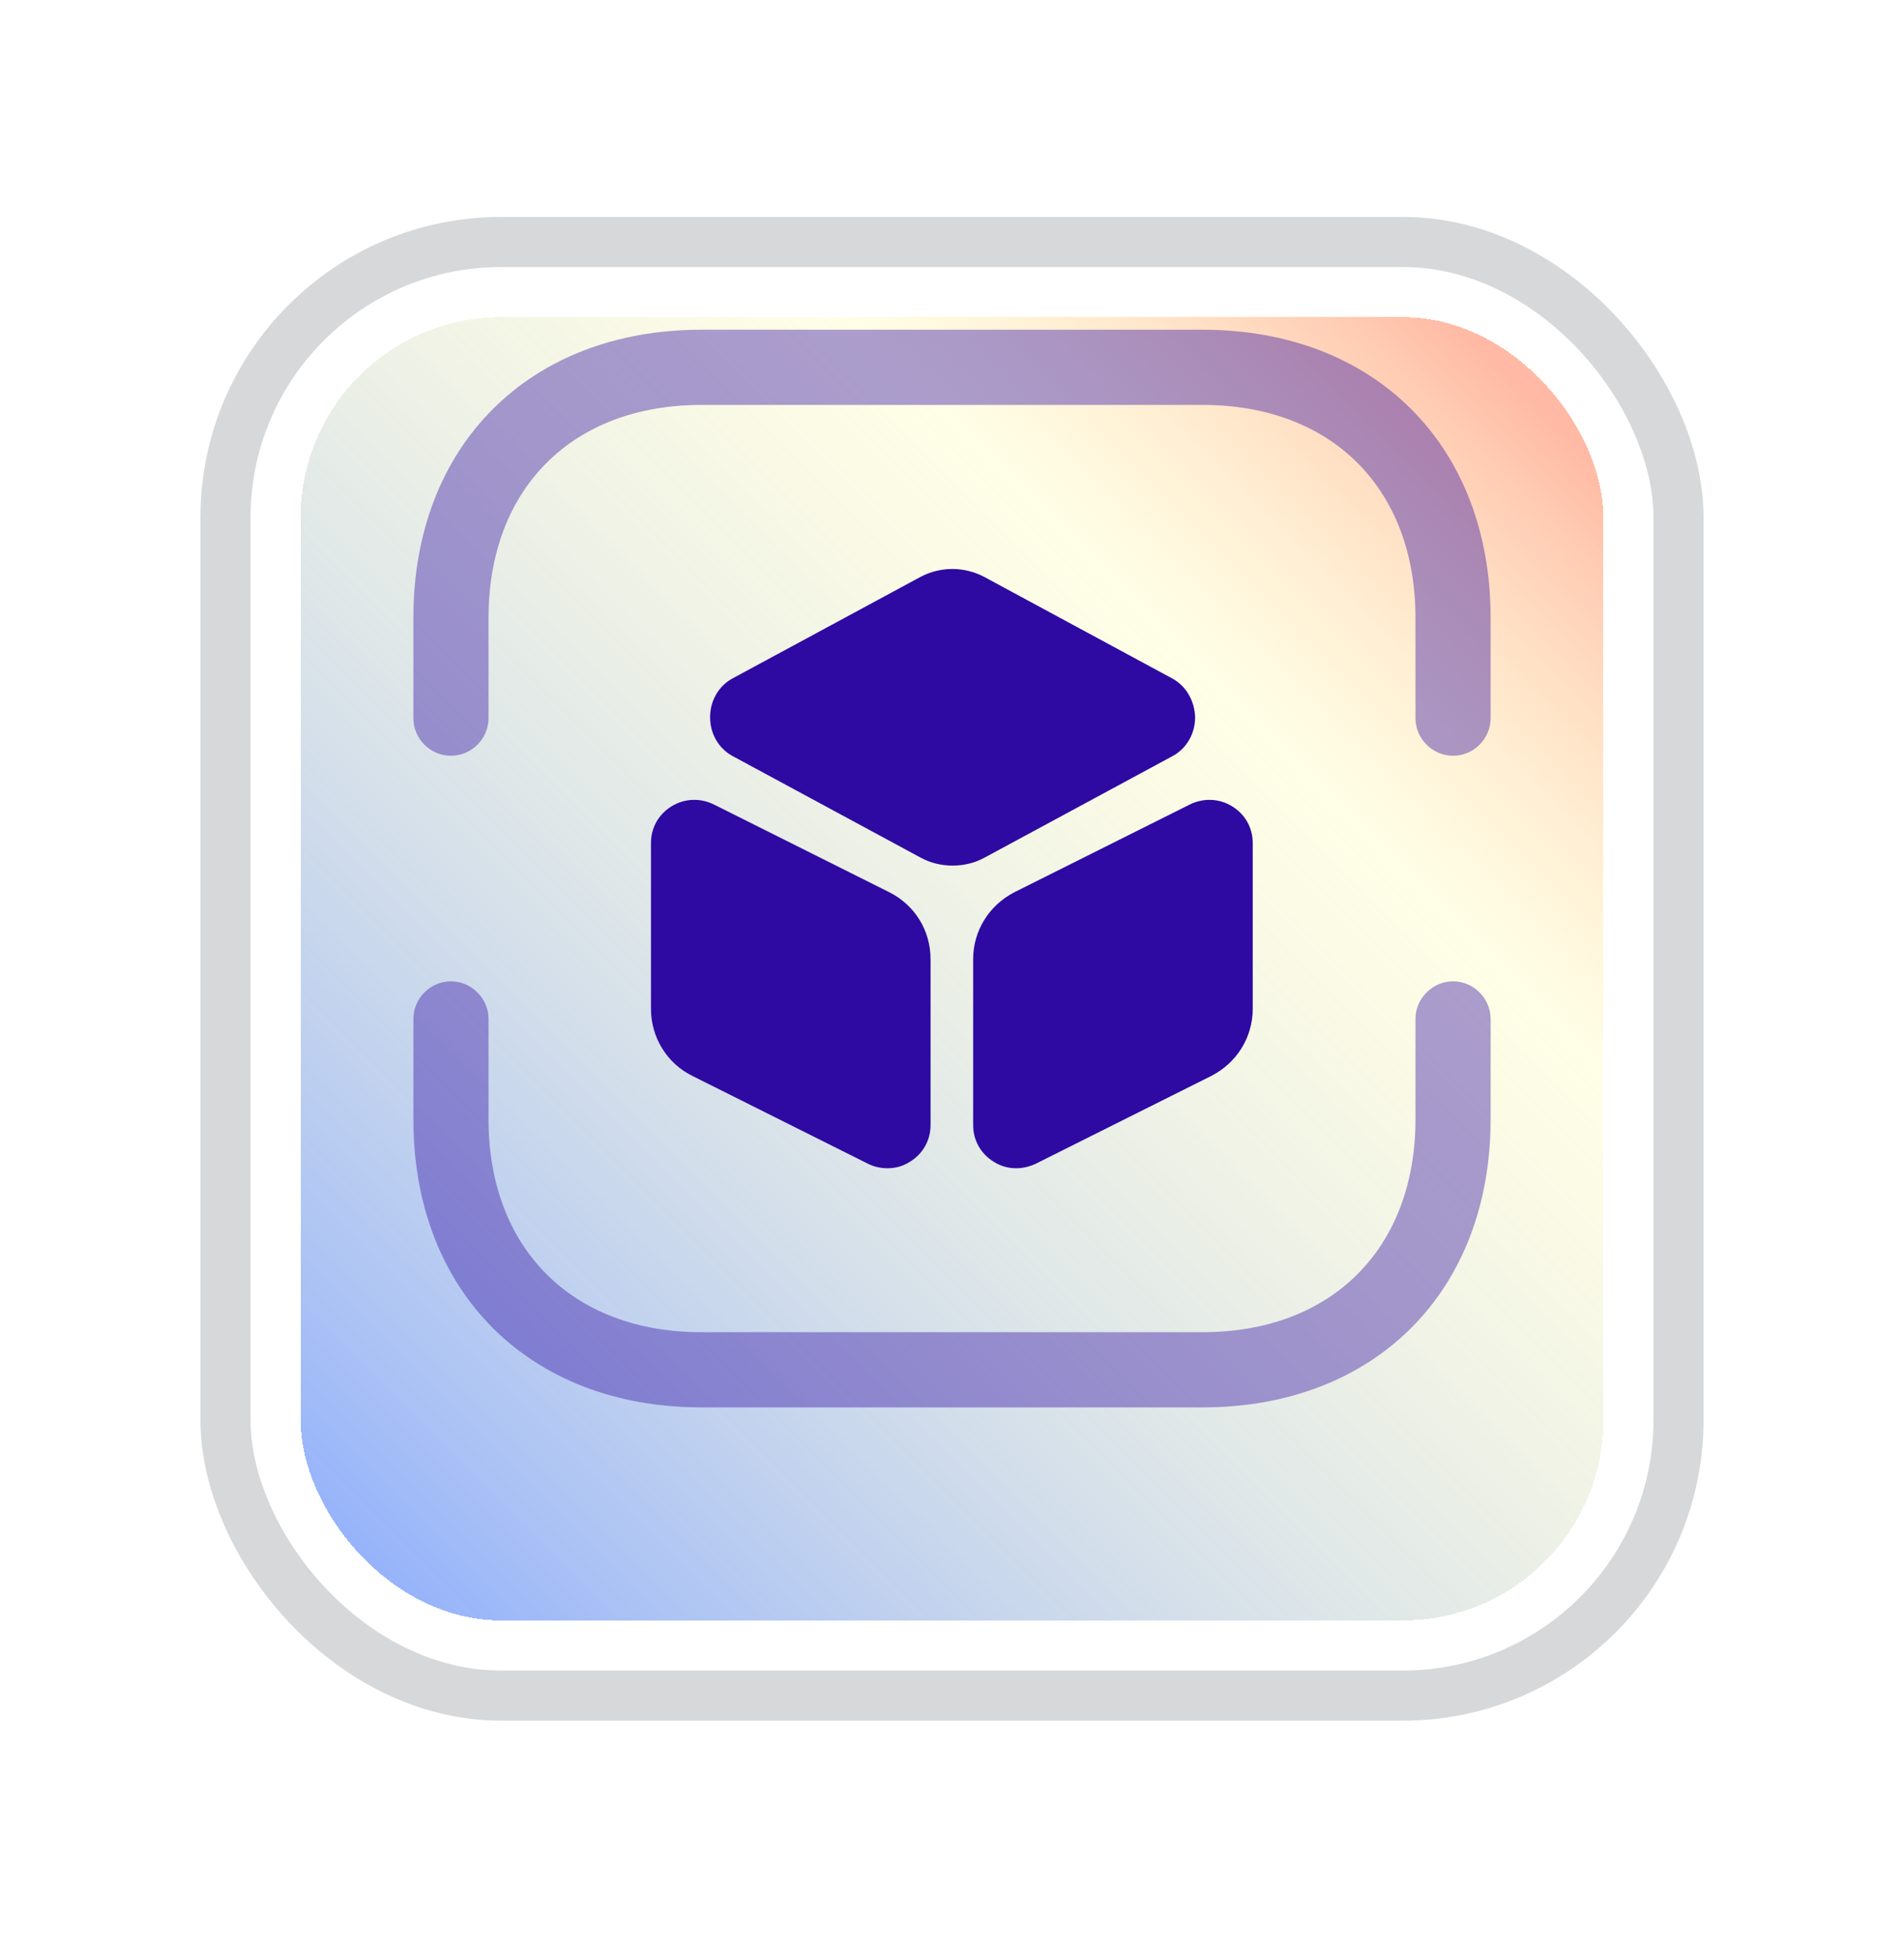 <svg width="38" height="39" viewBox="0 0 38 39" fill="none" xmlns="http://www.w3.org/2000/svg">
<g filter="url(#filter0_d_3288_2759)">
<rect x="4" y="2.328" width="30" height="30" rx="6" fill="white"/>
<rect x="4.5" y="2.828" width="29" height="29" rx="5.5" stroke="#D7D8DA"/>
</g>
<g filter="url(#filter1_d_3288_2759)">
<rect x="6" y="4.328" width="26" height="26" rx="4" fill="url(#paint0_linear_3288_2759)" shape-rendering="crispEdges"/>
</g>
<path opacity="0.4" d="M29 15.078C28.59 15.078 28.25 14.738 28.25 14.328V12.328C28.25 9.748 26.58 8.078 24 8.078H14C11.42 8.078 9.75 9.748 9.75 12.328V14.328C9.75 14.738 9.41 15.078 9 15.078C8.59 15.078 8.25 14.738 8.25 14.328V12.328C8.25 8.888 10.56 6.578 14 6.578H24C27.44 6.578 29.75 8.888 29.75 12.328V14.328C29.75 14.738 29.41 15.078 29 15.078Z" fill="#2E0AA3"/>
<path opacity="0.4" d="M24 28.078H14C10.56 28.078 8.25 25.768 8.25 22.328V20.328C8.25 19.918 8.59 19.578 9 19.578C9.41 19.578 9.75 19.918 9.75 20.328V22.328C9.75 24.908 11.42 26.578 14 26.578H24C26.58 26.578 28.25 24.908 28.25 22.328V20.328C28.25 19.918 28.59 19.578 29 19.578C29.41 19.578 29.75 19.918 29.75 20.328V22.328C29.75 25.768 27.44 28.078 24 28.078Z" fill="#2E0AA3"/>
<path d="M23.402 13.539L19.642 11.509C19.242 11.299 18.772 11.299 18.372 11.509L14.612 13.539C14.342 13.689 14.172 13.979 14.172 14.309C14.172 14.639 14.342 14.929 14.612 15.079L18.372 17.109C18.572 17.219 18.792 17.269 19.012 17.269C19.232 17.269 19.452 17.219 19.652 17.109L23.412 15.079C23.682 14.929 23.852 14.639 23.852 14.309C23.842 13.979 23.672 13.689 23.402 13.539Z" fill="#2E0AA3"/>
<path d="M17.742 17.797L14.242 16.047C13.972 15.917 13.662 15.927 13.402 16.087C13.142 16.247 12.992 16.517 12.992 16.817V20.127C12.992 20.697 13.312 21.217 13.822 21.467L17.322 23.217C17.442 23.277 17.572 23.307 17.712 23.307C17.872 23.307 18.022 23.267 18.162 23.177C18.422 23.017 18.572 22.747 18.572 22.447V19.137C18.572 18.567 18.262 18.057 17.742 17.797Z" fill="#2E0AA3"/>
<path d="M24.592 16.087C24.332 15.927 24.022 15.917 23.752 16.047L20.252 17.797C19.742 18.057 19.422 18.567 19.422 19.137V22.447C19.422 22.747 19.572 23.017 19.832 23.177C19.972 23.267 20.122 23.307 20.282 23.307C20.412 23.307 20.542 23.277 20.672 23.217L24.172 21.467C24.682 21.207 25.002 20.697 25.002 20.127V16.817C25.002 16.517 24.852 16.247 24.592 16.087Z" fill="#2E0AA3"/>
<defs>
<filter id="filter0_d_3288_2759" x="0" y="0.328" width="38" height="38" filterUnits="userSpaceOnUse" color-interpolation-filters="sRGB">
<feFlood flood-opacity="0" result="BackgroundImageFix"/>
<feColorMatrix in="SourceAlpha" type="matrix" values="0 0 0 0 0 0 0 0 0 0 0 0 0 0 0 0 0 0 127 0" result="hardAlpha"/>
<feOffset dy="2"/>
<feGaussianBlur stdDeviation="2"/>
<feComposite in2="hardAlpha" operator="out"/>
<feColorMatrix type="matrix" values="0 0 0 0 0.843 0 0 0 0 0.847 0 0 0 0 0.855 0 0 0 0.26 0"/>
<feBlend mode="normal" in2="BackgroundImageFix" result="effect1_dropShadow_3288_2759"/>
<feBlend mode="normal" in="SourceGraphic" in2="effect1_dropShadow_3288_2759" result="shape"/>
</filter>
<filter id="filter1_d_3288_2759" x="2" y="2.328" width="34" height="34" filterUnits="userSpaceOnUse" color-interpolation-filters="sRGB">
<feFlood flood-opacity="0" result="BackgroundImageFix"/>
<feColorMatrix in="SourceAlpha" type="matrix" values="0 0 0 0 0 0 0 0 0 0 0 0 0 0 0 0 0 0 127 0" result="hardAlpha"/>
<feOffset dy="2"/>
<feGaussianBlur stdDeviation="2"/>
<feComposite in2="hardAlpha" operator="out"/>
<feColorMatrix type="matrix" values="0 0 0 0 0.843 0 0 0 0 0.847 0 0 0 0 0.855 0 0 0 0.26 0"/>
<feBlend mode="normal" in2="BackgroundImageFix" result="effect1_dropShadow_3288_2759"/>
<feBlend mode="normal" in="SourceGraphic" in2="effect1_dropShadow_3288_2759" result="shape"/>
</filter>
<linearGradient id="paint0_linear_3288_2759" x1="6" y1="30.328" x2="30.5" y2="5.828" gradientUnits="userSpaceOnUse">
<stop stop-color="#8AABFF"/>
<stop offset="0.752" stop-color="#FFFCC2" stop-opacity="0.4"/>
<stop offset="1" stop-color="#FFB9A4"/>
</linearGradient>
</defs>
</svg>
